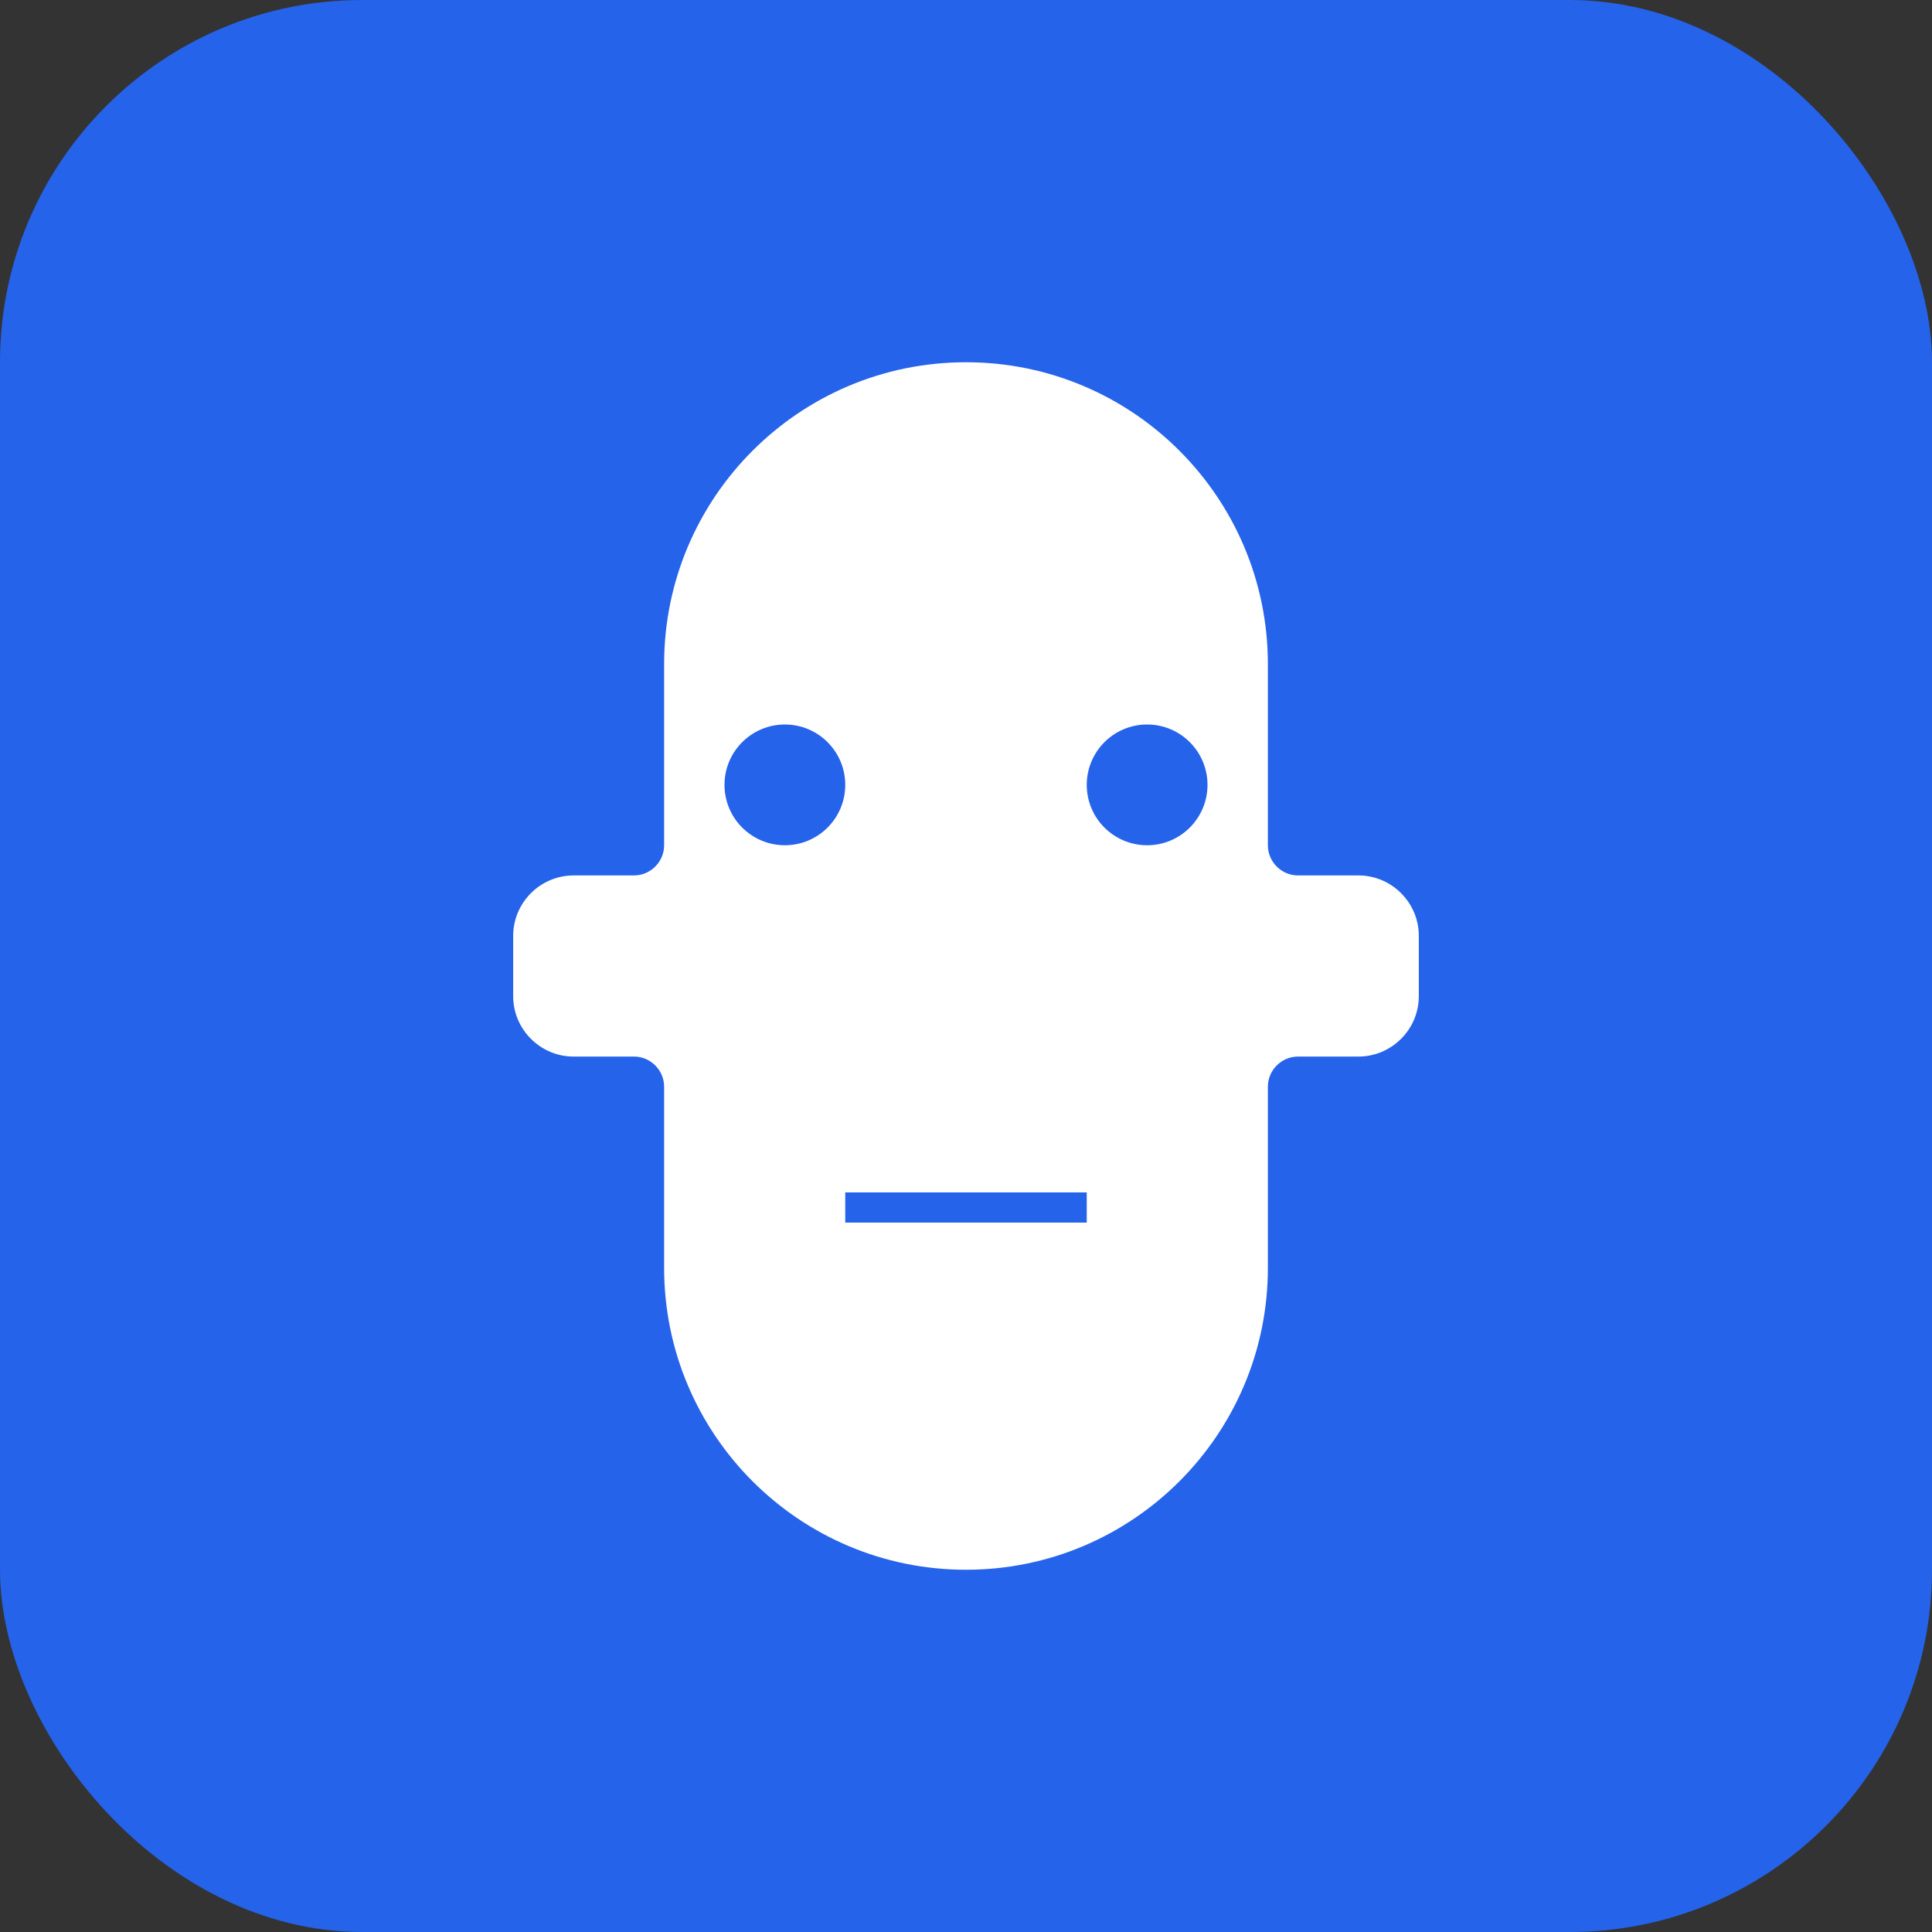 <svg width="64" height="64" viewBox="0 0 64 64" fill="none" xmlns="http://www.w3.org/2000/svg">
  <rect x="0" y="0" width="64" height="64" fill="#333333" stroke="none"/>
  <rect width="64" height="64" rx="12" fill="#2563EB"></rect>
  <path d="M32 12C26.48 12 22 16.48 22 22V28C22 28.55 21.55 29 21 29H19C17.9 29 17 29.9 17 31V33C17 34.1 17.9 35 19 35H21C21.55 35 22 35.45 22 36V42C22 47.52 26.48 52 32 52C37.52 52 42 47.52 42 42V36C42 35.45 42.45 35 43 35H45C46.1 35 47 34.1 47 33V31C47 29.9 46.1 29 45 29H43C42.45 29 42 28.55 42 28V22C42 16.48 37.52 12 32 12Z" fill="white"></path>
  <circle cx="26" cy="26" r="2" fill="#2563EB"></circle>
  <circle cx="38" cy="26" r="2" fill="#2563EB"></circle>
  <path d="M28 40H36" stroke="#2563EB" strokewidth="2" strokelinecap="round"></path>
</svg>
